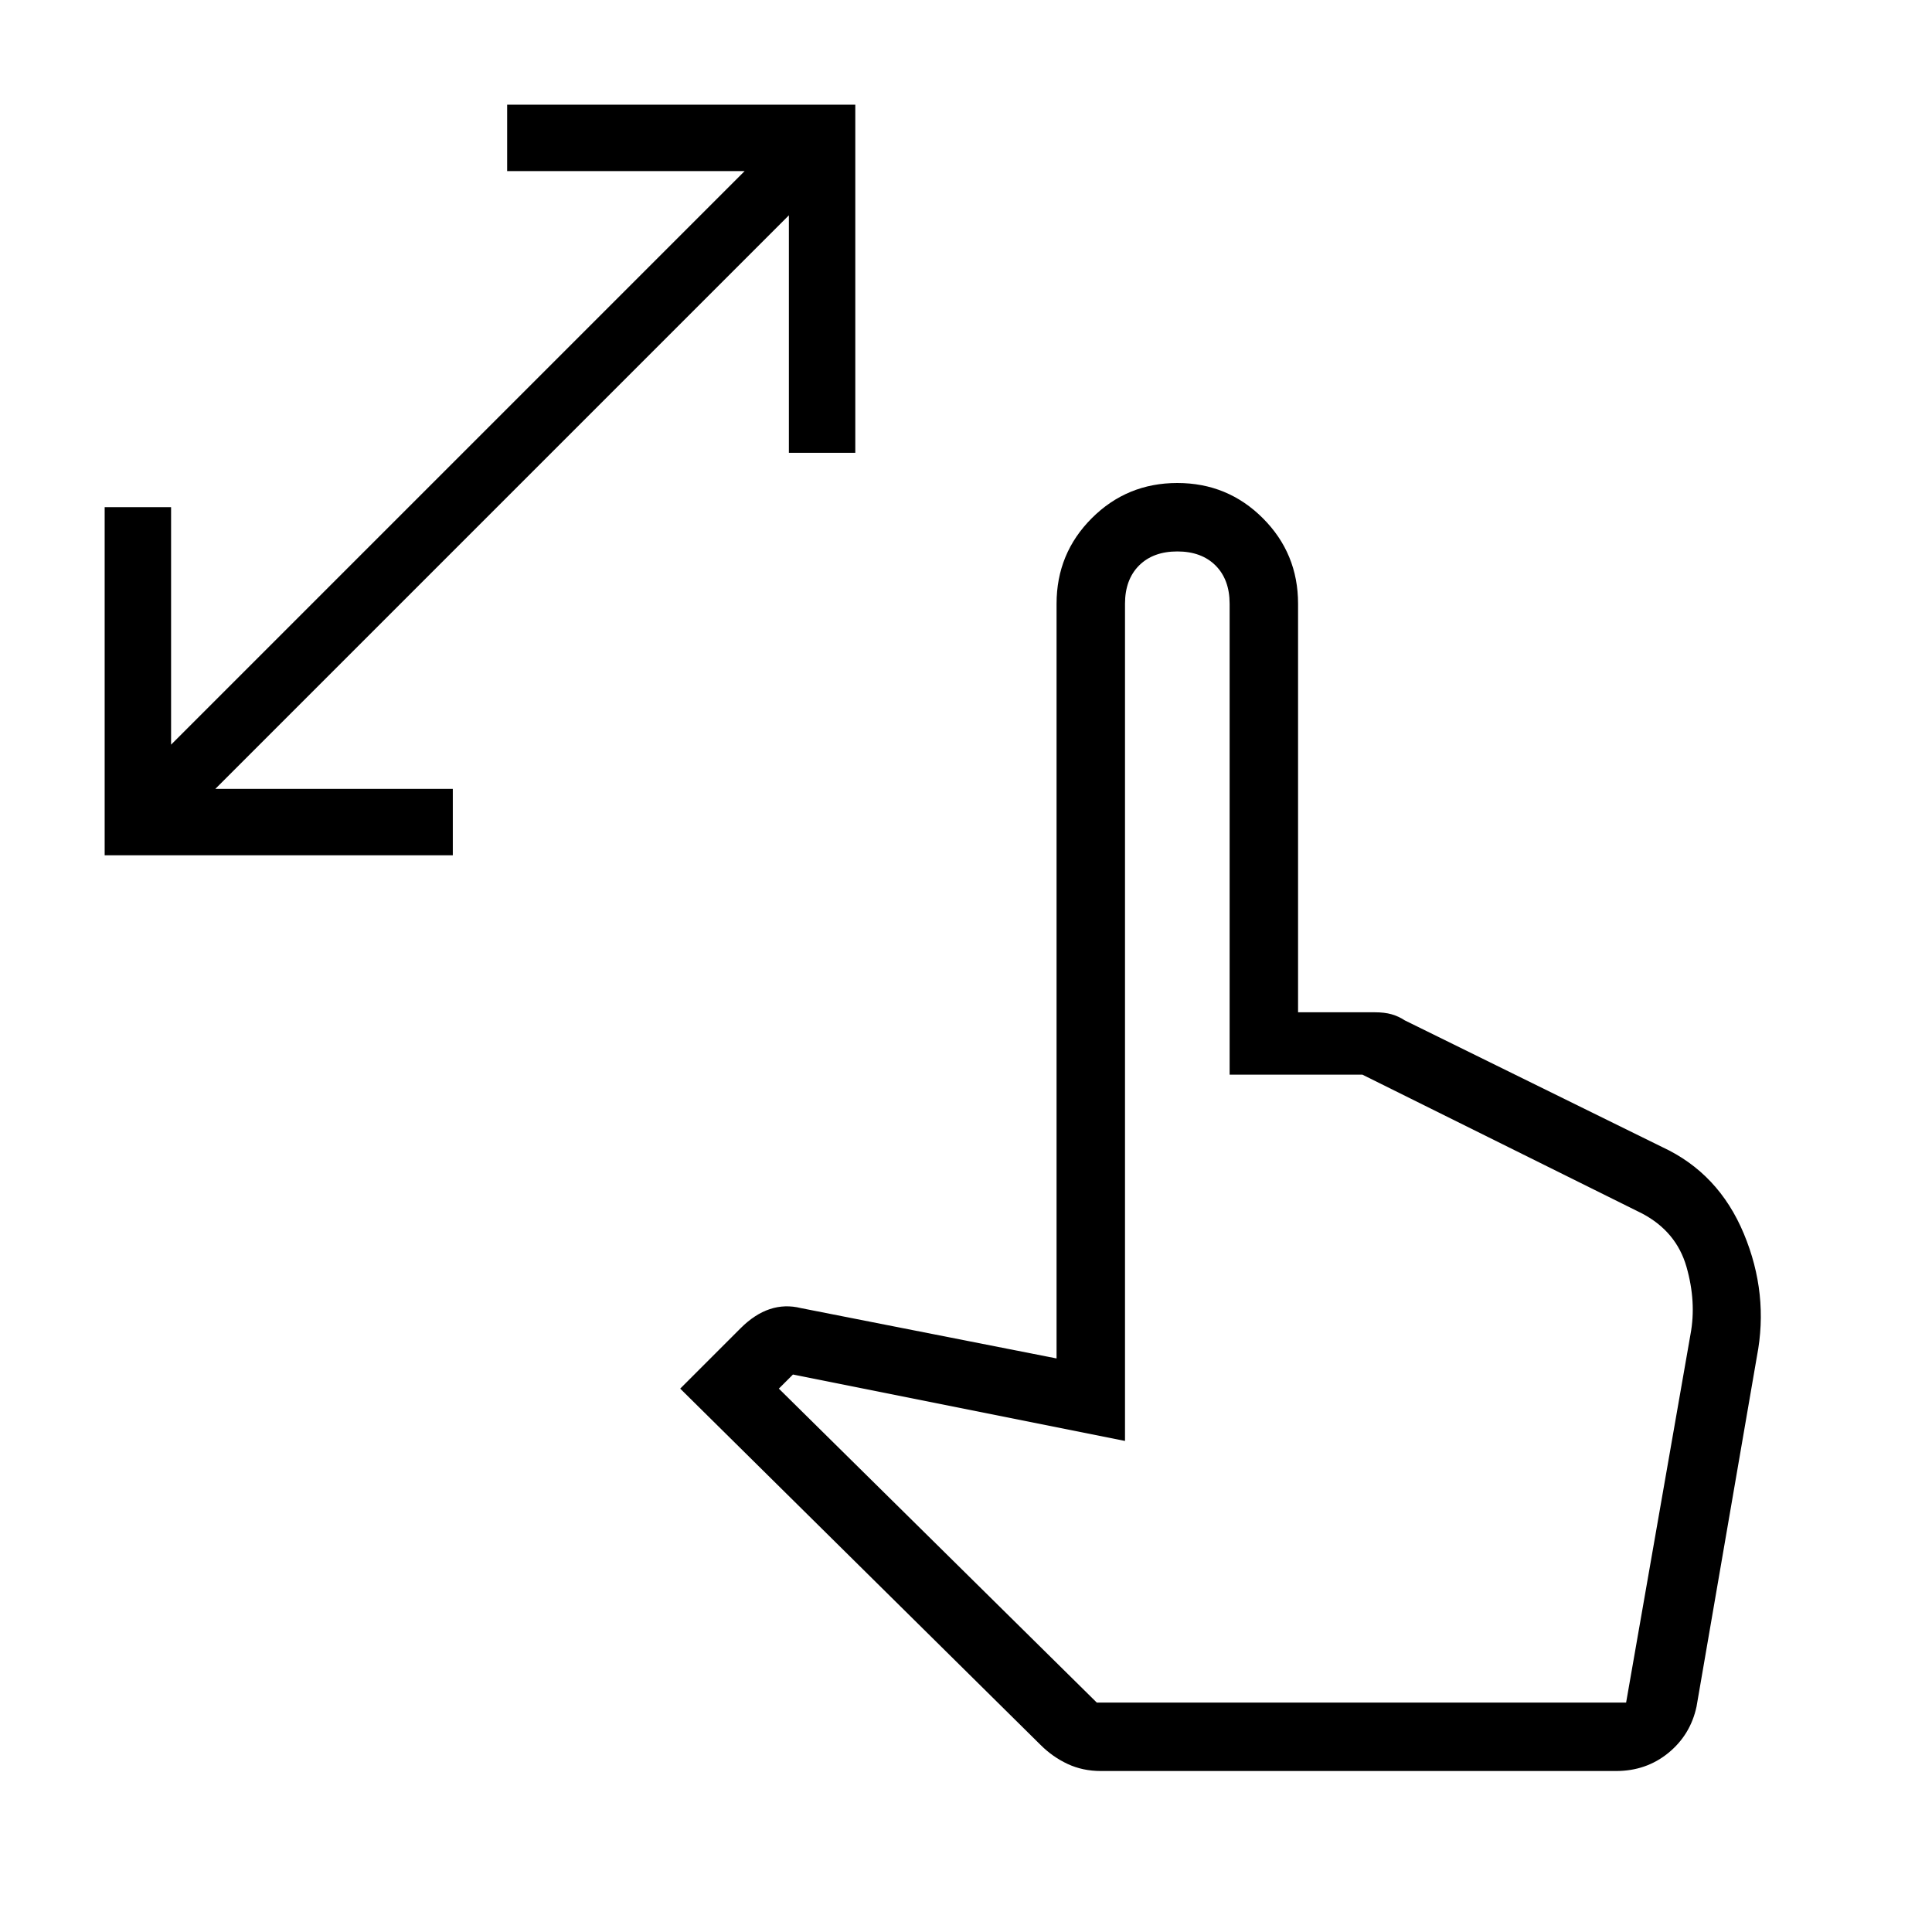 <svg xmlns="http://www.w3.org/2000/svg" height="40" width="40"><path d="M2.167 17.708V10.5h1.375v4.917L15.417 3.542H10.5V2.167h7.208v7.208h-1.375V4.458L4.458 16.333h4.917v1.375Zm20.625 18.959q-.375 0-.688-.146-.312-.146-.562-.396l-7.459-7.375 1.25-1.25q.292-.292.605-.396.312-.104.645-.021l5.292 1.042V12.5q0-1.042.729-1.771.729-.729 1.771-.729 1.042 0 1.771.729.729.729.729 1.771v8.458h1.583q.209 0 .354.042.146.042.271.125l5.334 2.625q1.166.542 1.687 1.792.521 1.25.271 2.541l-1.25 7.25q-.125.584-.583.959-.459.375-1.084.375Zm-.084-1.417h10.959L35 27.625q.125-.667-.083-1.396-.209-.729-.917-1.104l-5.792-2.875h-2.75V12.5q0-.5-.291-.792-.292-.291-.792-.291t-.792.291q-.291.292-.291.792v17.333l-6.875-1.375-.292.292Zm0 0h10.834Z"/></svg>